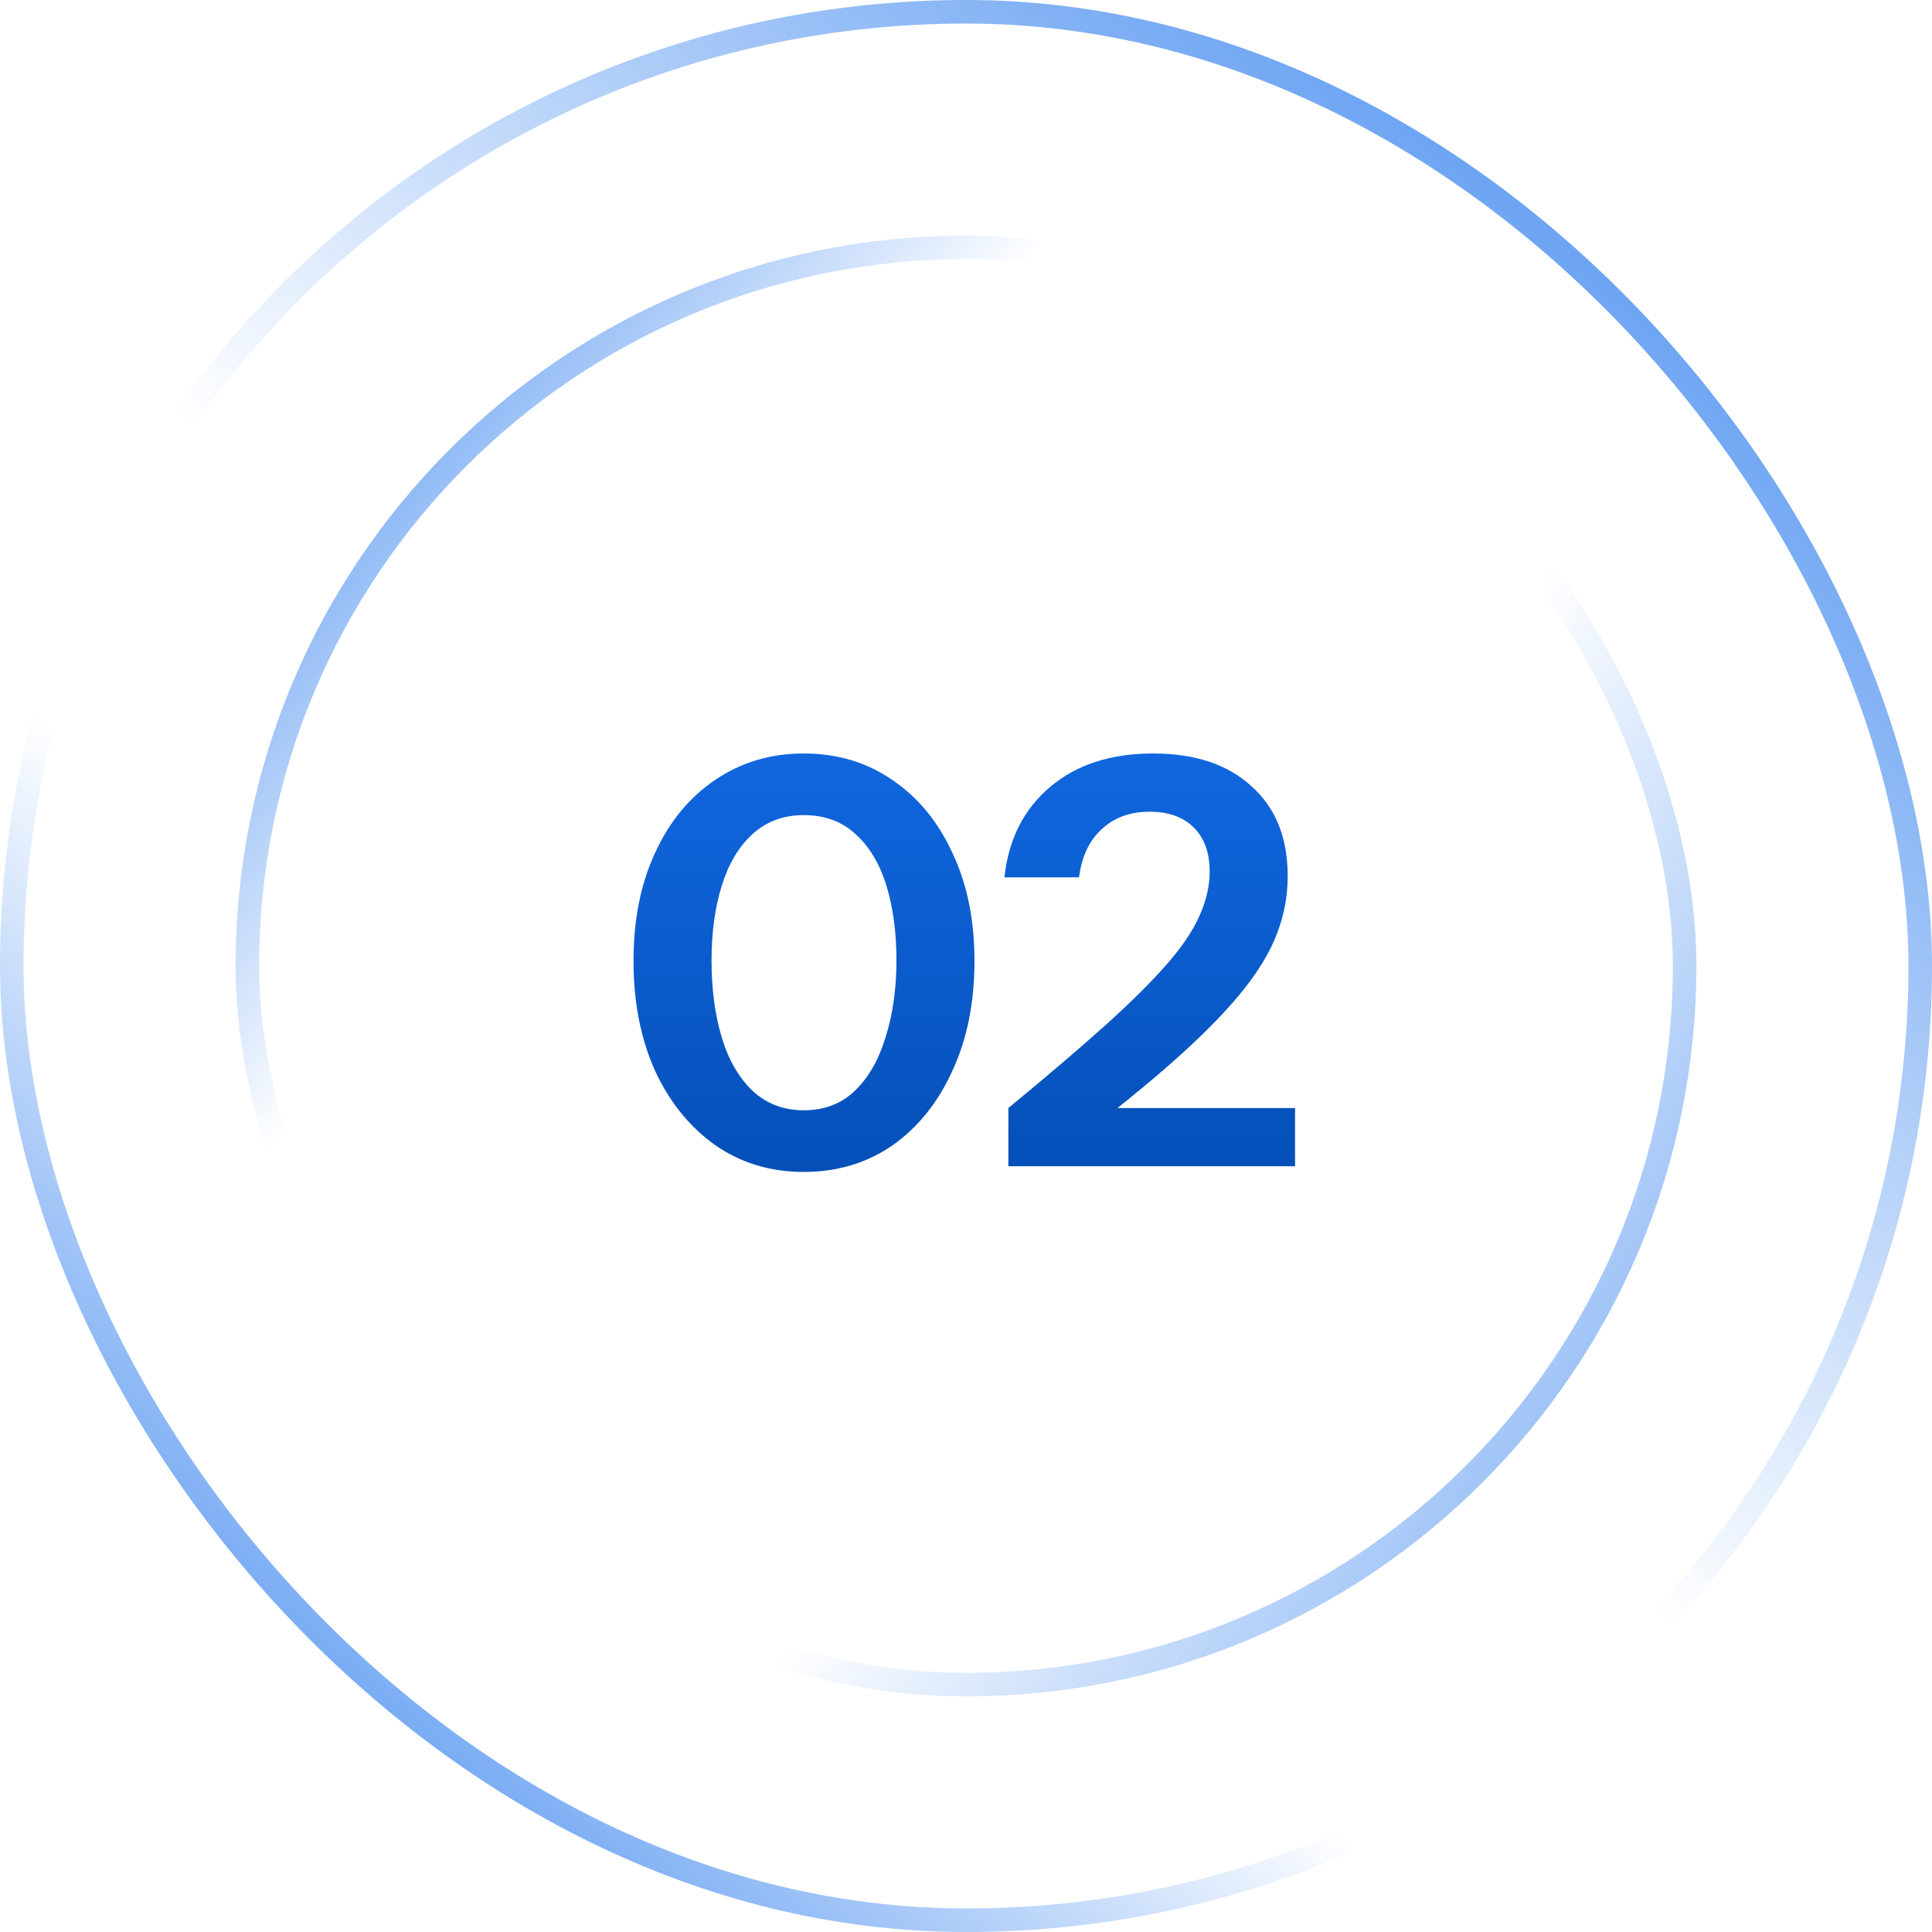 <svg width="82" height="82" viewBox="0 0 82 82" fill="none" xmlns="http://www.w3.org/2000/svg">
<rect x="0.5" y="0.5" width="81" height="81" rx="40.5" stroke="url(#paint0_linear_5970_11859)"/>
<rect x="0.5" y="0.5" width="81" height="81" rx="40.5" stroke="url(#paint1_linear_5970_11859)"/>
<rect x="10.5" y="10.5" width="61" height="61" rx="30.5" stroke="url(#paint2_linear_5970_11859)"/>
<rect x="10.5" y="10.5" width="61" height="61" rx="30.5" stroke="url(#paint3_linear_5970_11859)"/>
<path d="M34.112 49.74C32.704 49.74 31.456 49.364 30.368 48.612C29.28 47.844 28.424 46.788 27.8 45.444C27.192 44.084 26.888 42.532 26.888 40.788C26.888 39.044 27.192 37.516 27.8 36.204C28.408 34.876 29.256 33.844 30.344 33.108C31.448 32.356 32.704 31.98 34.112 31.98C35.536 31.98 36.792 32.356 37.88 33.108C38.968 33.844 39.816 34.876 40.424 36.204C41.048 37.516 41.36 39.044 41.36 40.788C41.36 42.548 41.048 44.1 40.424 45.444C39.816 46.788 38.968 47.844 37.88 48.612C36.792 49.364 35.536 49.74 34.112 49.74ZM34.112 47.124C34.992 47.124 35.72 46.844 36.296 46.284C36.872 45.724 37.304 44.964 37.592 44.004C37.896 43.044 38.048 41.964 38.048 40.764C38.048 39.564 37.904 38.5 37.616 37.572C37.328 36.644 36.888 35.916 36.296 35.388C35.72 34.86 34.992 34.596 34.112 34.596C33.248 34.596 32.52 34.868 31.928 35.412C31.352 35.94 30.92 36.668 30.632 37.596C30.344 38.524 30.2 39.58 30.2 40.764C30.2 41.98 30.344 43.068 30.632 44.028C30.92 44.988 31.36 45.748 31.952 46.308C32.544 46.852 33.264 47.124 34.112 47.124ZM42.798 49.5V47.028C44.43 45.684 45.79 44.524 46.878 43.548C47.982 42.556 48.862 41.684 49.518 40.932C50.174 40.18 50.638 39.492 50.91 38.868C51.198 38.228 51.342 37.604 51.342 36.996C51.342 36.196 51.118 35.572 50.67 35.124C50.222 34.676 49.598 34.452 48.798 34.452C47.966 34.452 47.286 34.7 46.758 35.196C46.23 35.676 45.91 36.356 45.798 37.236H42.63C42.806 35.62 43.454 34.34 44.574 33.396C45.694 32.452 47.15 31.98 48.942 31.98C50.718 31.98 52.11 32.444 53.118 33.372C54.142 34.284 54.654 35.556 54.654 37.188C54.654 38.004 54.51 38.796 54.222 39.564C53.95 40.316 53.486 41.108 52.83 41.94C52.19 42.756 51.326 43.66 50.238 44.652C49.166 45.628 47.822 46.74 46.206 47.988L45.462 47.028H54.966V49.5H42.798Z" fill="url(#paint4_linear_5970_11859)"/>
<defs>
<linearGradient id="paint0_linear_5970_11859" x1="6.75" y1="86.5" x2="85.75" y2="-5.5" gradientUnits="userSpaceOnUse">
<stop stop-color="#156EEB"/>
<stop offset="0.324" stop-color="#156EEB" stop-opacity="0"/>
</linearGradient>
<linearGradient id="paint1_linear_5970_11859" x1="81.75" y1="-10.5" x2="6.75" y2="82" gradientUnits="userSpaceOnUse">
<stop stop-color="#156EEB"/>
<stop offset="0.577" stop-color="#156EEB" stop-opacity="0"/>
</linearGradient>
<linearGradient id="paint2_linear_5970_11859" x1="3.25" y1="13.5" x2="71.75" y2="72" gradientUnits="userSpaceOnUse">
<stop stop-color="#156EEB"/>
<stop offset="0.324" stop-color="#156EEB" stop-opacity="0"/>
</linearGradient>
<linearGradient id="paint3_linear_5970_11859" x1="84.25" y1="86" x2="12.25" y2="35" gradientUnits="userSpaceOnUse">
<stop stop-color="#156EEB"/>
<stop offset="0.577" stop-color="#156EEB" stop-opacity="0"/>
</linearGradient>
<linearGradient id="paint4_linear_5970_11859" x1="41" y1="26.5" x2="41" y2="55.5" gradientUnits="userSpaceOnUse">
<stop stop-color="#156EEB"/>
<stop offset="1" stop-color="#0048AC"/>
</linearGradient>
</defs>
</svg>
